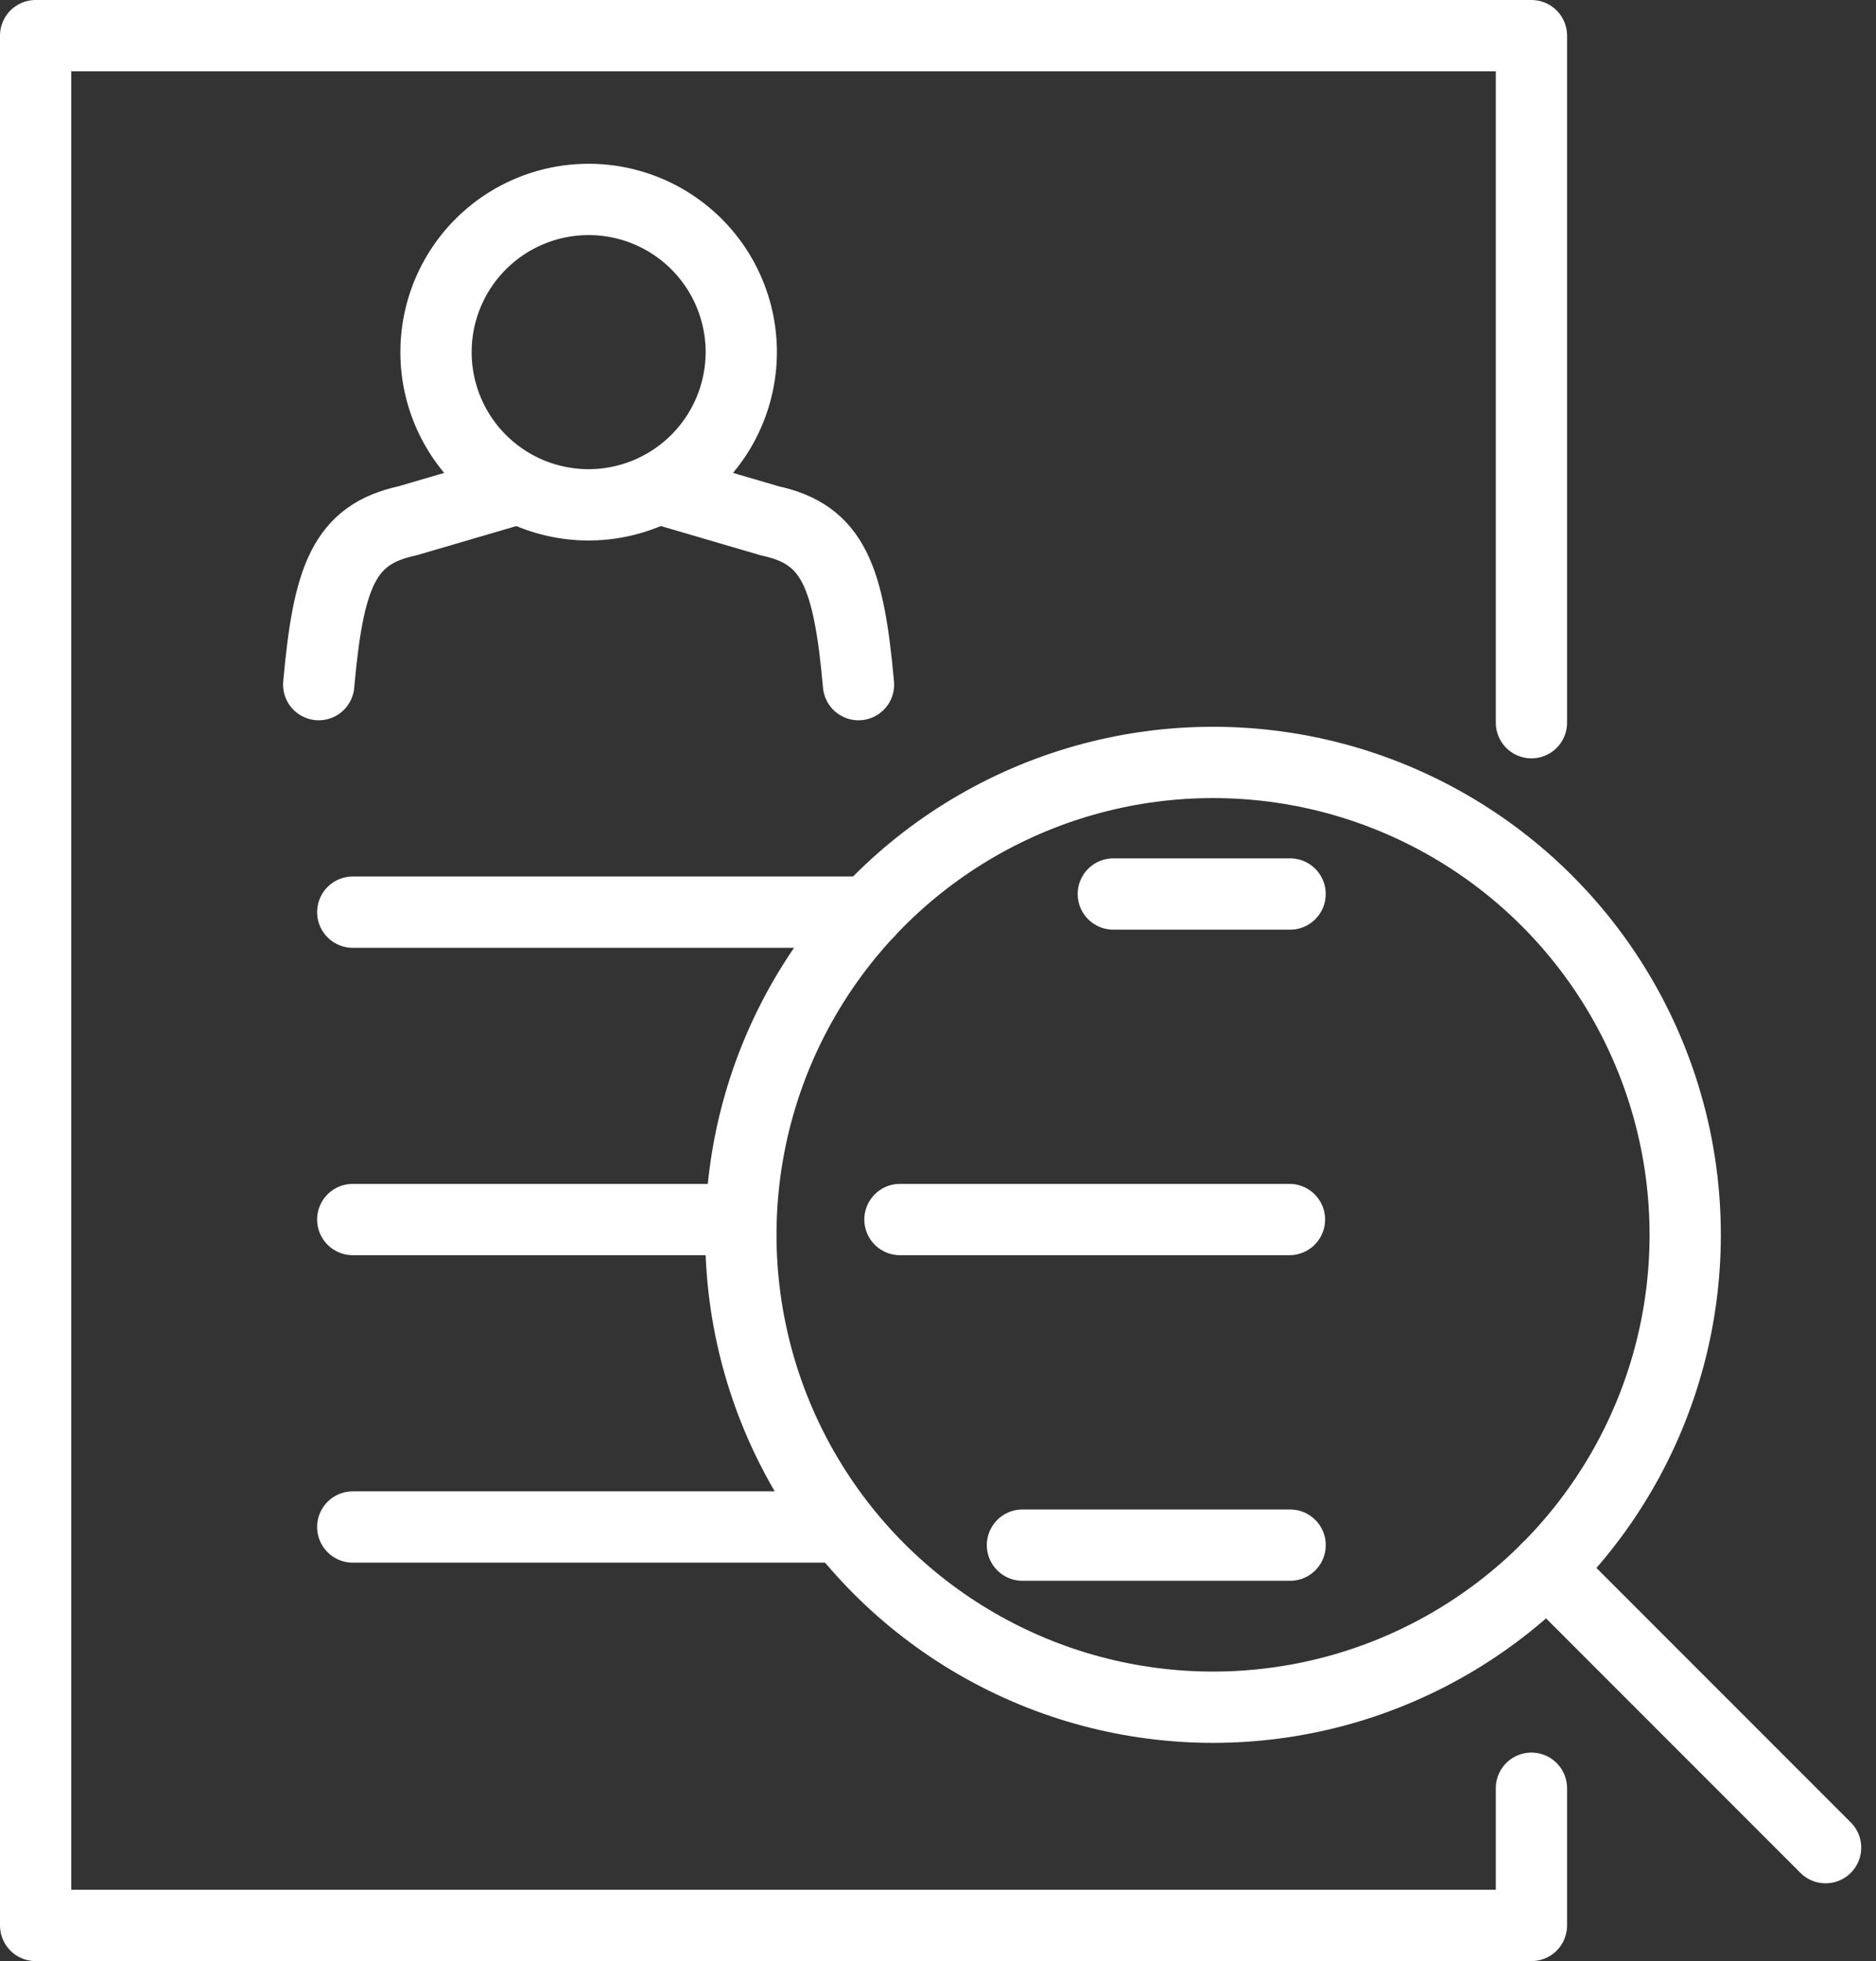 <svg xmlns="http://www.w3.org/2000/svg" width="47.384" height="49.509" viewBox="0 0 47.384 49.509">
    <rect x="0" y="0" width="47.384" height="49.509" fill="#333333" stroke="none"/>
    <defs>
        <style>
            .cls-1{fill:none;stroke:#fff;stroke-linecap:round;stroke-linejoin:round;stroke-width:1.8px}
        </style>
    </defs>
    <g id="Group_20374" transform="translate(.9 .9)">
        <path id="Path_34331" d="M363.267 144.5v-17.345h-37.781v47.709h37.781V171.4" class="cls-1" transform="translate(-325.486 -127.155)"/>
        <path id="Line_29" d="M13.02 0L0 0" class="cls-1" transform="translate(8.01 22.128)"/>
        <path id="Line_30" d="M9.803 0L0 0" class="cls-1" transform="translate(8.01 29.888)"/>
        <path id="Line_31" d="M9.838 0L0 0" class="cls-1" transform="translate(21.831 29.888)"/>
        <path id="Line_32" d="M12.203 0L0 0" class="cls-1" transform="translate(8.01 37.65)"/>
        <path id="Line_33" d="M6.761 0L0 0" class="cls-1" transform="translate(24.925 38.108)"/>
        <path id="Line_34" d="M4.465 0L0 0" class="cls-1" transform="translate(27.22 21.67)"/>
        <circle id="Ellipse_1789" cx="11.926" cy="11.926" r="11.926" class="cls-1" transform="translate(17.813 18.348)"/>
        <path id="Line_35" d="M0 0L7.039 7.039" class="cls-1" transform="translate(38.172 38.706)"/>
        <path id="Path_34332" d="M340.555 139.45a3.855 3.855 0 1 1 3.855-3.855 3.86 3.86 0 0 1-3.855 3.855z" class="cls-1" transform="translate(-326.587 -127.605)"/>
        <path id="Path_34333" d="M343.116 139.878l2.649.776c1.6.343 1.991 1.41 2.236 4.134" class="cls-1" transform="translate(-327.217 -128.404)"/>
        <path id="Path_34334" d="M338.3 139.878l-2.649.776c-1.6.343-1.991 1.41-2.236 4.134" class="cls-1" transform="translate(-326.265 -128.404)"/>
    </g>
</svg>
